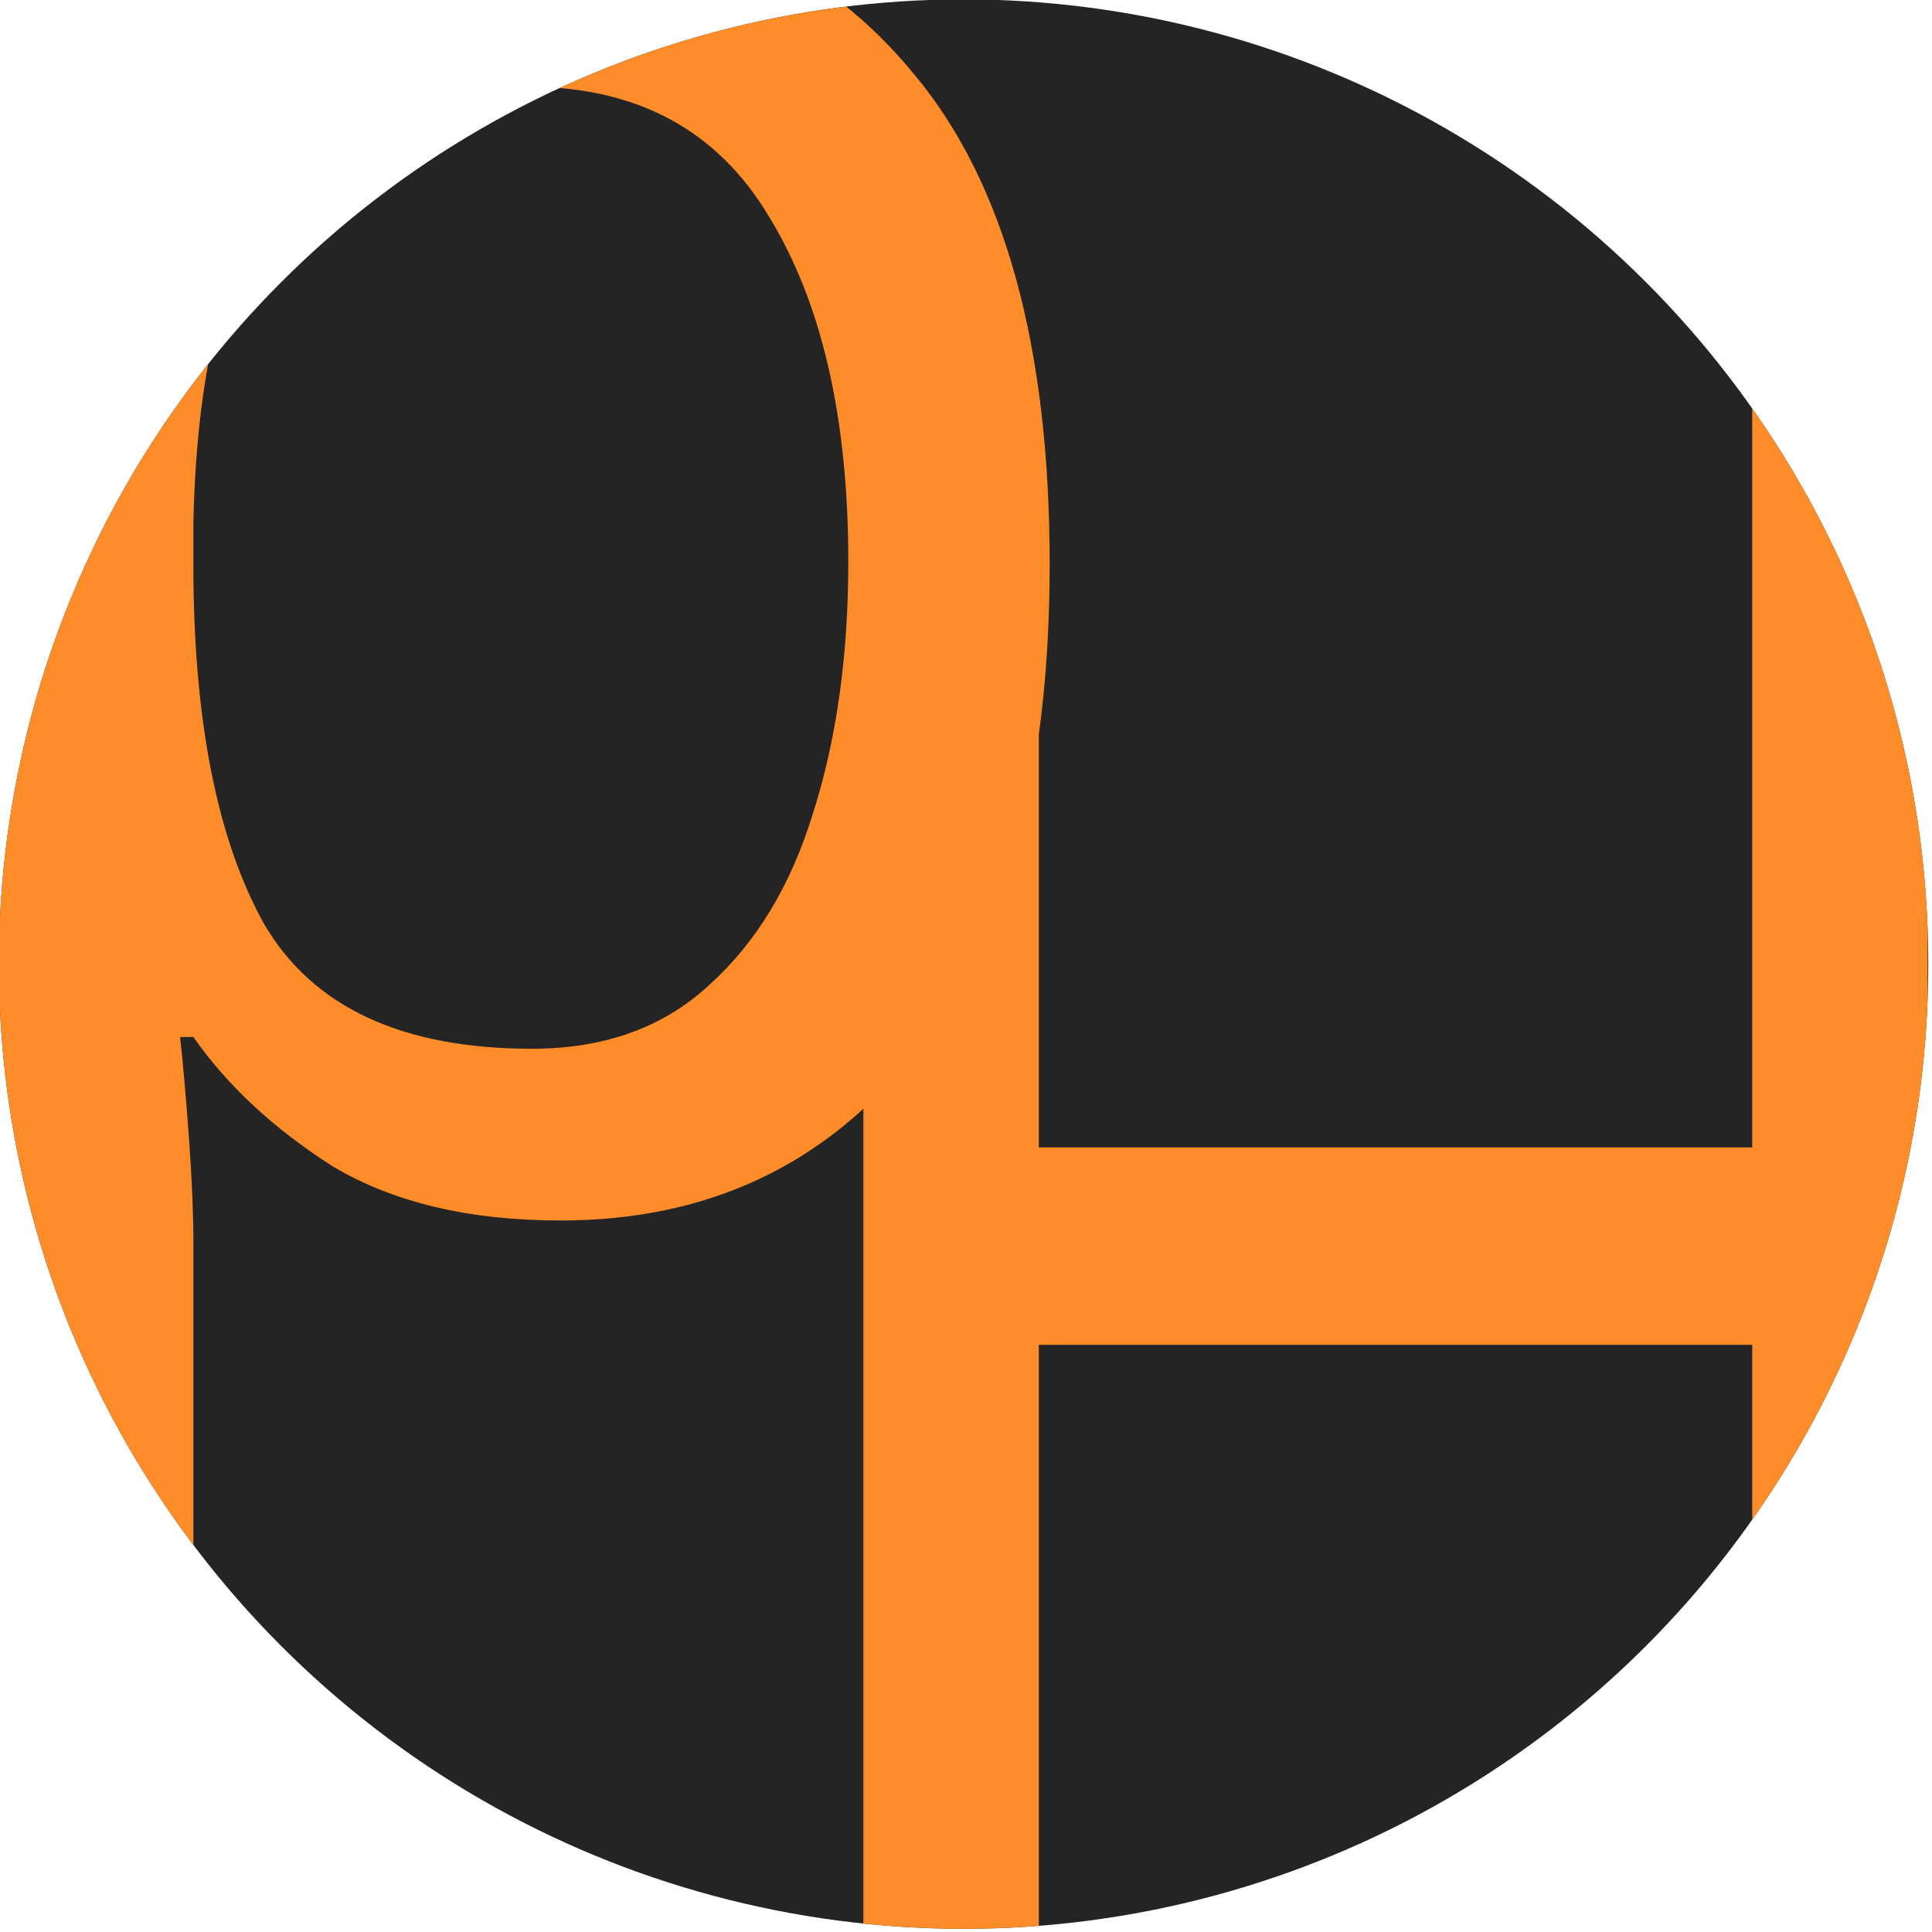 <?xml version="1.0" encoding="UTF-8" standalone="no"?>
<!-- Created with Inkscape (http://www.inkscape.org/) -->

<svg
   width="86"
   height="86"
   viewBox="0 0 22.754 22.754"
   version="1.1"
   id="svg556"
   sodipodi:docname="logo.svg"
   inkscape:version="1.2.1 (9c6d41e410, 2022-07-14)"
   xmlns:inkscape="http://www.inkscape.org/namespaces/inkscape"
   xmlns:sodipodi="http://sodipodi.sourceforge.net/DTD/sodipodi-0.dtd"
   xmlns:xlink="http://www.w3.org/1999/xlink"
   xmlns="http://www.w3.org/2000/svg"
   xmlns:svg="http://www.w3.org/2000/svg">
  <sodipodi:namedview
     id="namedview15"
     pagecolor="#ffffff"
     bordercolor="#000000"
     borderopacity="0.25"
     inkscape:showpageshadow="2"
     inkscape:pageopacity="0.0"
     inkscape:pagecheckerboard="0"
     inkscape:deskcolor="#d1d1d1"
     showgrid="false"
     inkscape:zoom="6.9395131"
     inkscape:cx="39.700192"
     inkscape:cy="45.464285"
     inkscape:window-width="1920"
     inkscape:window-height="1019"
     inkscape:window-x="0"
     inkscape:window-y="30"
     inkscape:window-maximized="1"
     inkscape:current-layer="svg556" />
  <defs
     id="defs553">
    <clipPath
       clipPathUnits="userSpaceOnUse"
       id="clipPath12454-3">
      <use
         x="0"
         y="0"
         xlink:href="#g12450-3"
         id="use12456-6" />
    </clipPath>
  </defs>
  <g
     id="layer1">
    <g
       id="layer6-7"
       style="display:inline"
       transform="matrix(0.282,0,0,0.282,-10.158,-5.56)">
      <g
         id="g12452-5"
         clip-path="url(#clipPath12454-3)">
        <g
           id="g12450-3">
          <path
             id="path519"
             style="display:inline;fill:#242424;stroke-width:0.62"
             d="M 116.554,59.98 A 40.29,40.29 0 0 1 76.264,100.27 40.29,40.29 0 0 1 35.974,59.98 40.29,40.29 0 0 1 76.264,19.69 40.29,40.29 0 0 1 116.554,59.98 Z" />
        </g>
        <g
           aria-label="p"
           transform="scale(0.97,1.031)"
           id="text12433-6"
           style="font-size:95.299px;font-family:'Noto Sans';-inkscape-font-specification:'Noto Sans';text-align:justify;display:inline;fill:#fe8c29;stroke-width:5.105" />
        <g
           aria-label="H"
           transform="scale(0.883,1.132)"
           id="text12437-9"
           style="font-size:92.19px;font-family:'Noto Sans';-inkscape-font-specification:'Noto Sans';text-align:justify;display:inline;fill:#fe8c29;stroke-width:4.939">
          <path
             id="path513"
             d="m 131.967,97.732 h -8.297 V 67.033 H 89.928 V 97.732 H 81.631 V 31.909 h 8.297 V 59.75 H 123.67 V 31.909 h 8.297 z M 67.417,14.194 q 10.36,0 16.64,5.988 6.384,5.988 6.384,18.051 0,11.889 -6.384,18.051 -6.279,6.162 -16.744,6.162 -6.488,0 -10.779,-1.996 -4.186,-2.083 -6.593,-4.773 h -0.628 q 0.209,1.475 0.419,3.732 0.209,2.256 0.209,3.905 v 19.092 h -9.209 v -67.344 h 7.535 l 1.256,6.335 h 0.419 q 2.512,-3.037 6.593,-5.12 4.081,-2.083 10.884,-2.083 z m -1.674,6.422 q -8.581,0 -12.14,3.992 -3.453,3.992 -3.663,12.15 v 1.475 q 0,8.592 3.349,13.278 3.453,4.599 12.663,4.599 5.128,0 8.372,-2.343 3.349,-2.343 4.919,-6.335 1.674,-4.079 1.674,-9.286 0,-7.984 -3.767,-12.757 -3.663,-4.773 -11.407,-4.773 z" />
        </g>
      </g>
    </g>
  </g>
</svg>
